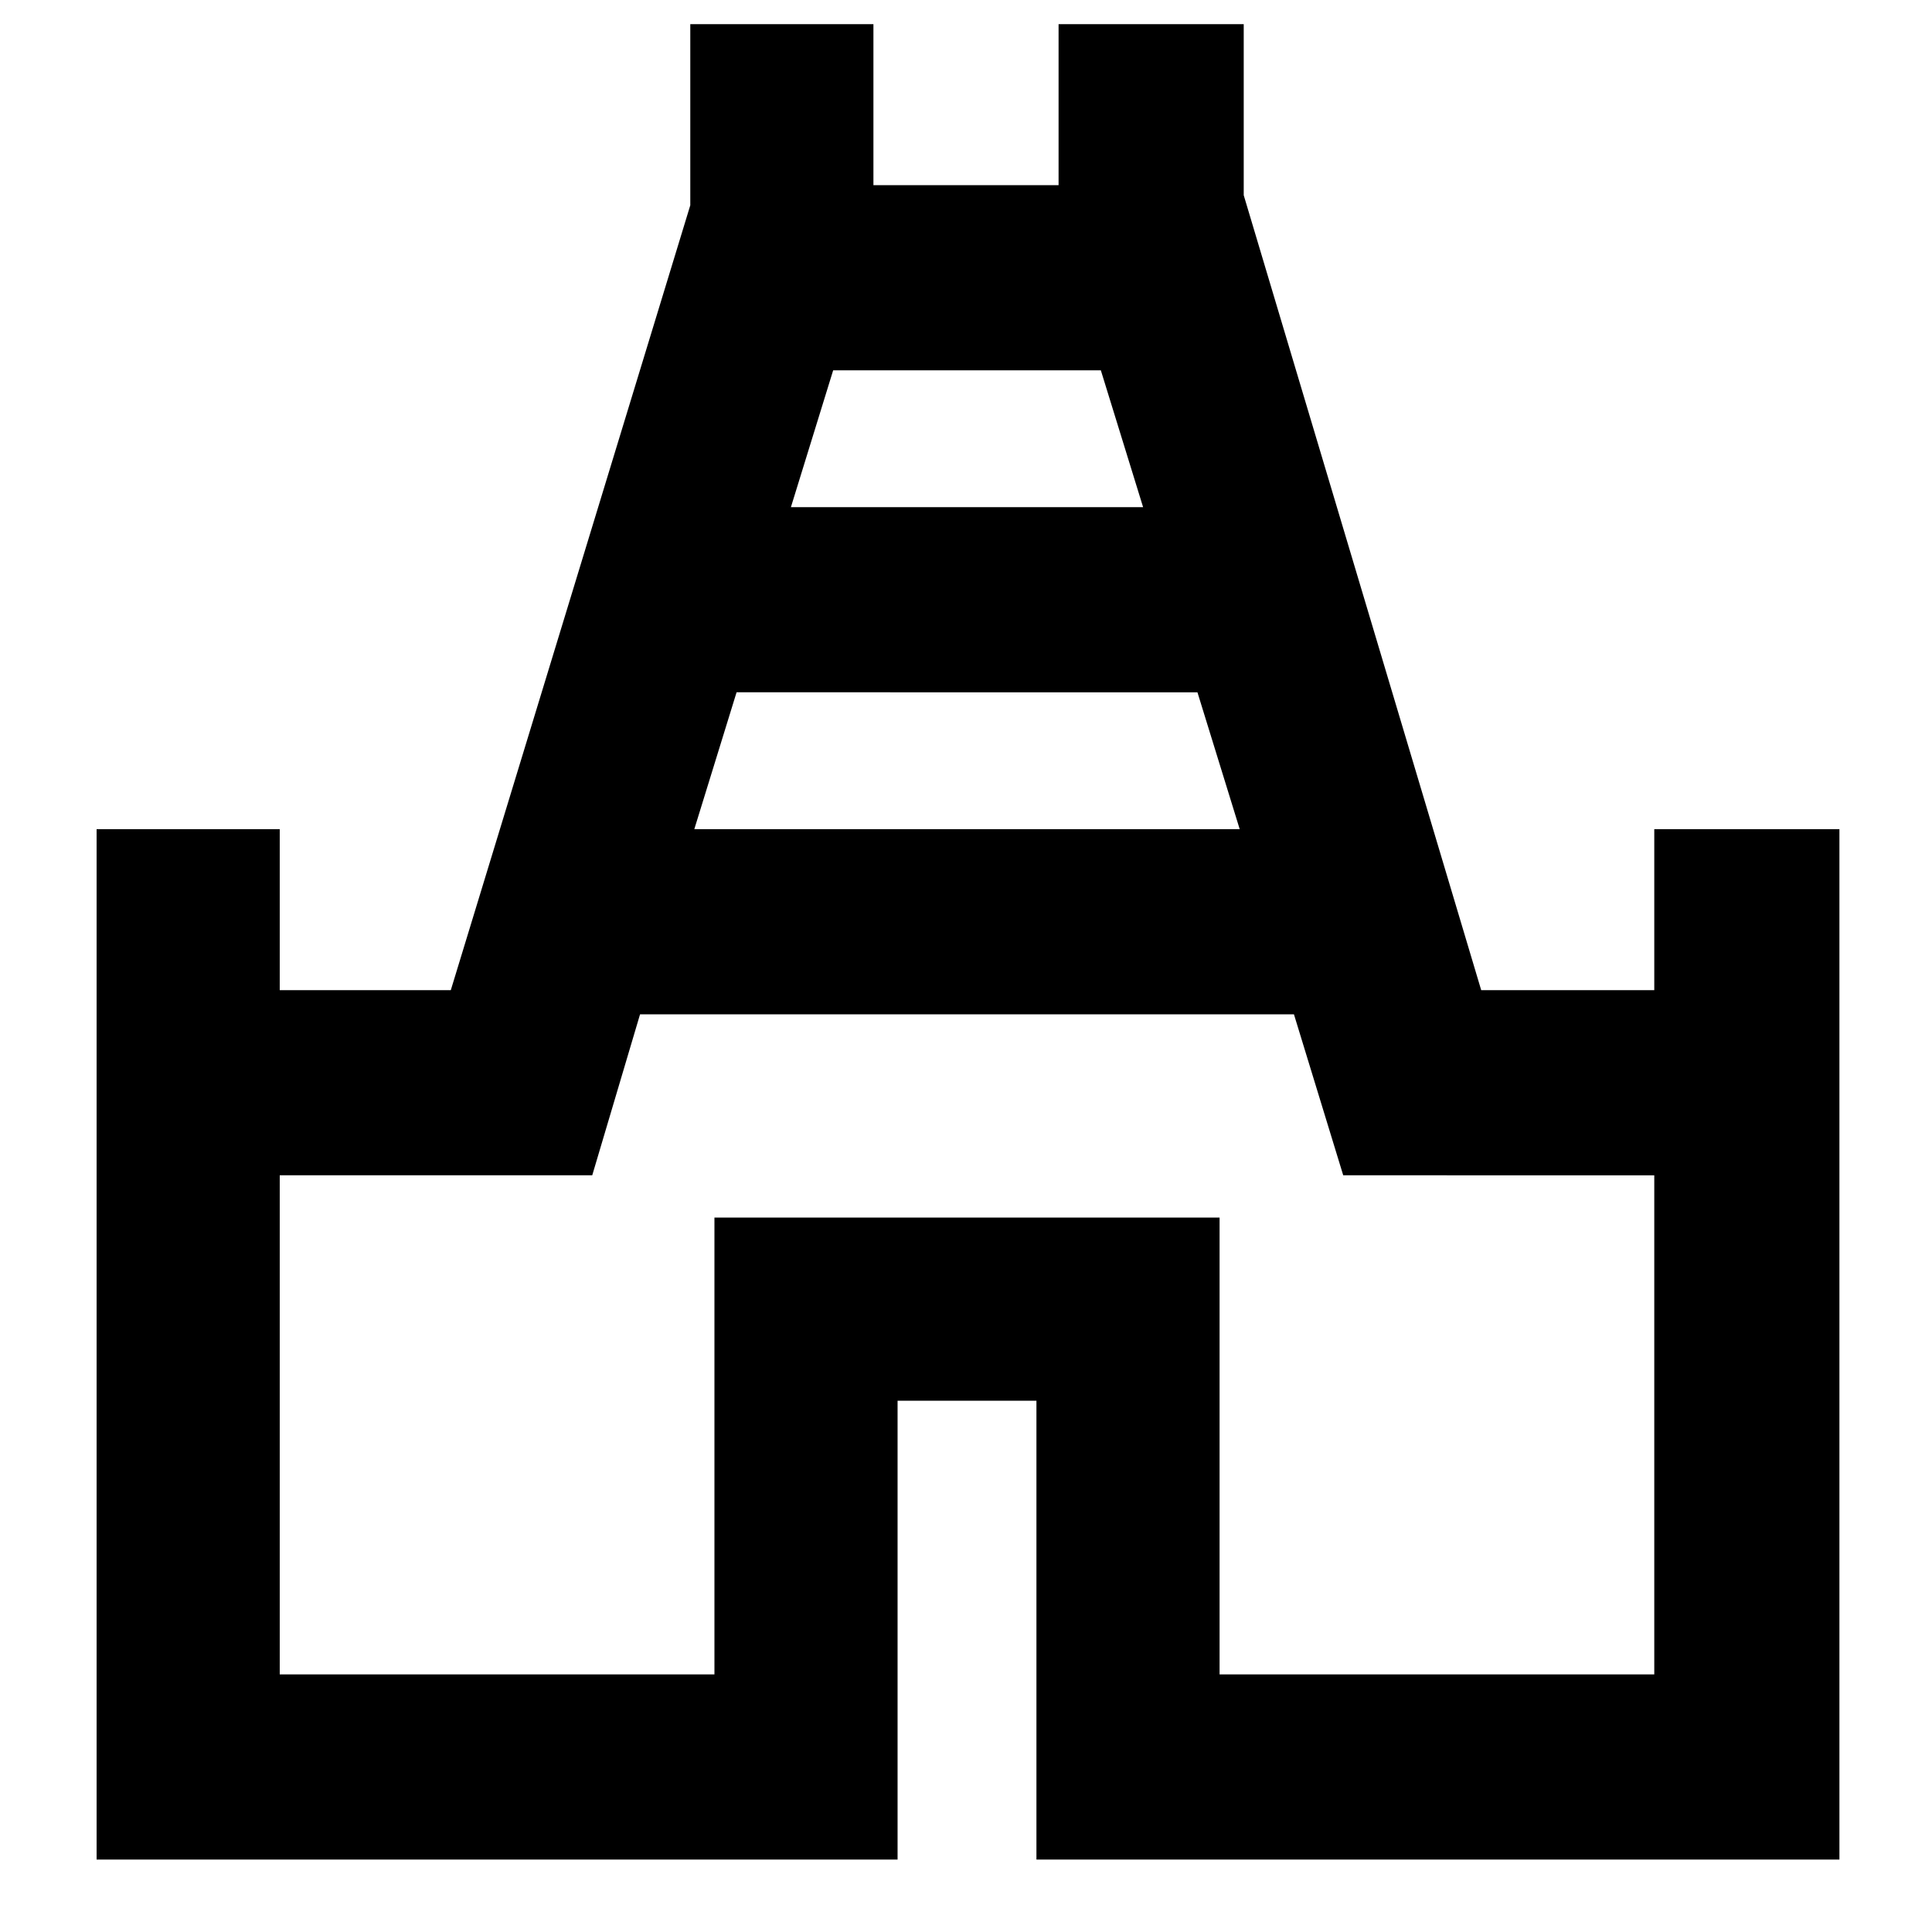 <svg xmlns="http://www.w3.org/2000/svg" height="48" viewBox="0 -960 960 960" width="48"><path d="M48-36v-512h91v80h85l119-390v-90h91v80h92v-80h92v85l118 395h86v-80h92v512H515v-228h-69v228H48Zm297-512h271l-21-68H366l-21 68Zm48-160h175l-21-68H414l-21 68ZM139-128h216v-227h251v227h216v-248H667.44l-24.49-80H318.04l-23.76 80H139v248Zm341-326Z"/></svg>